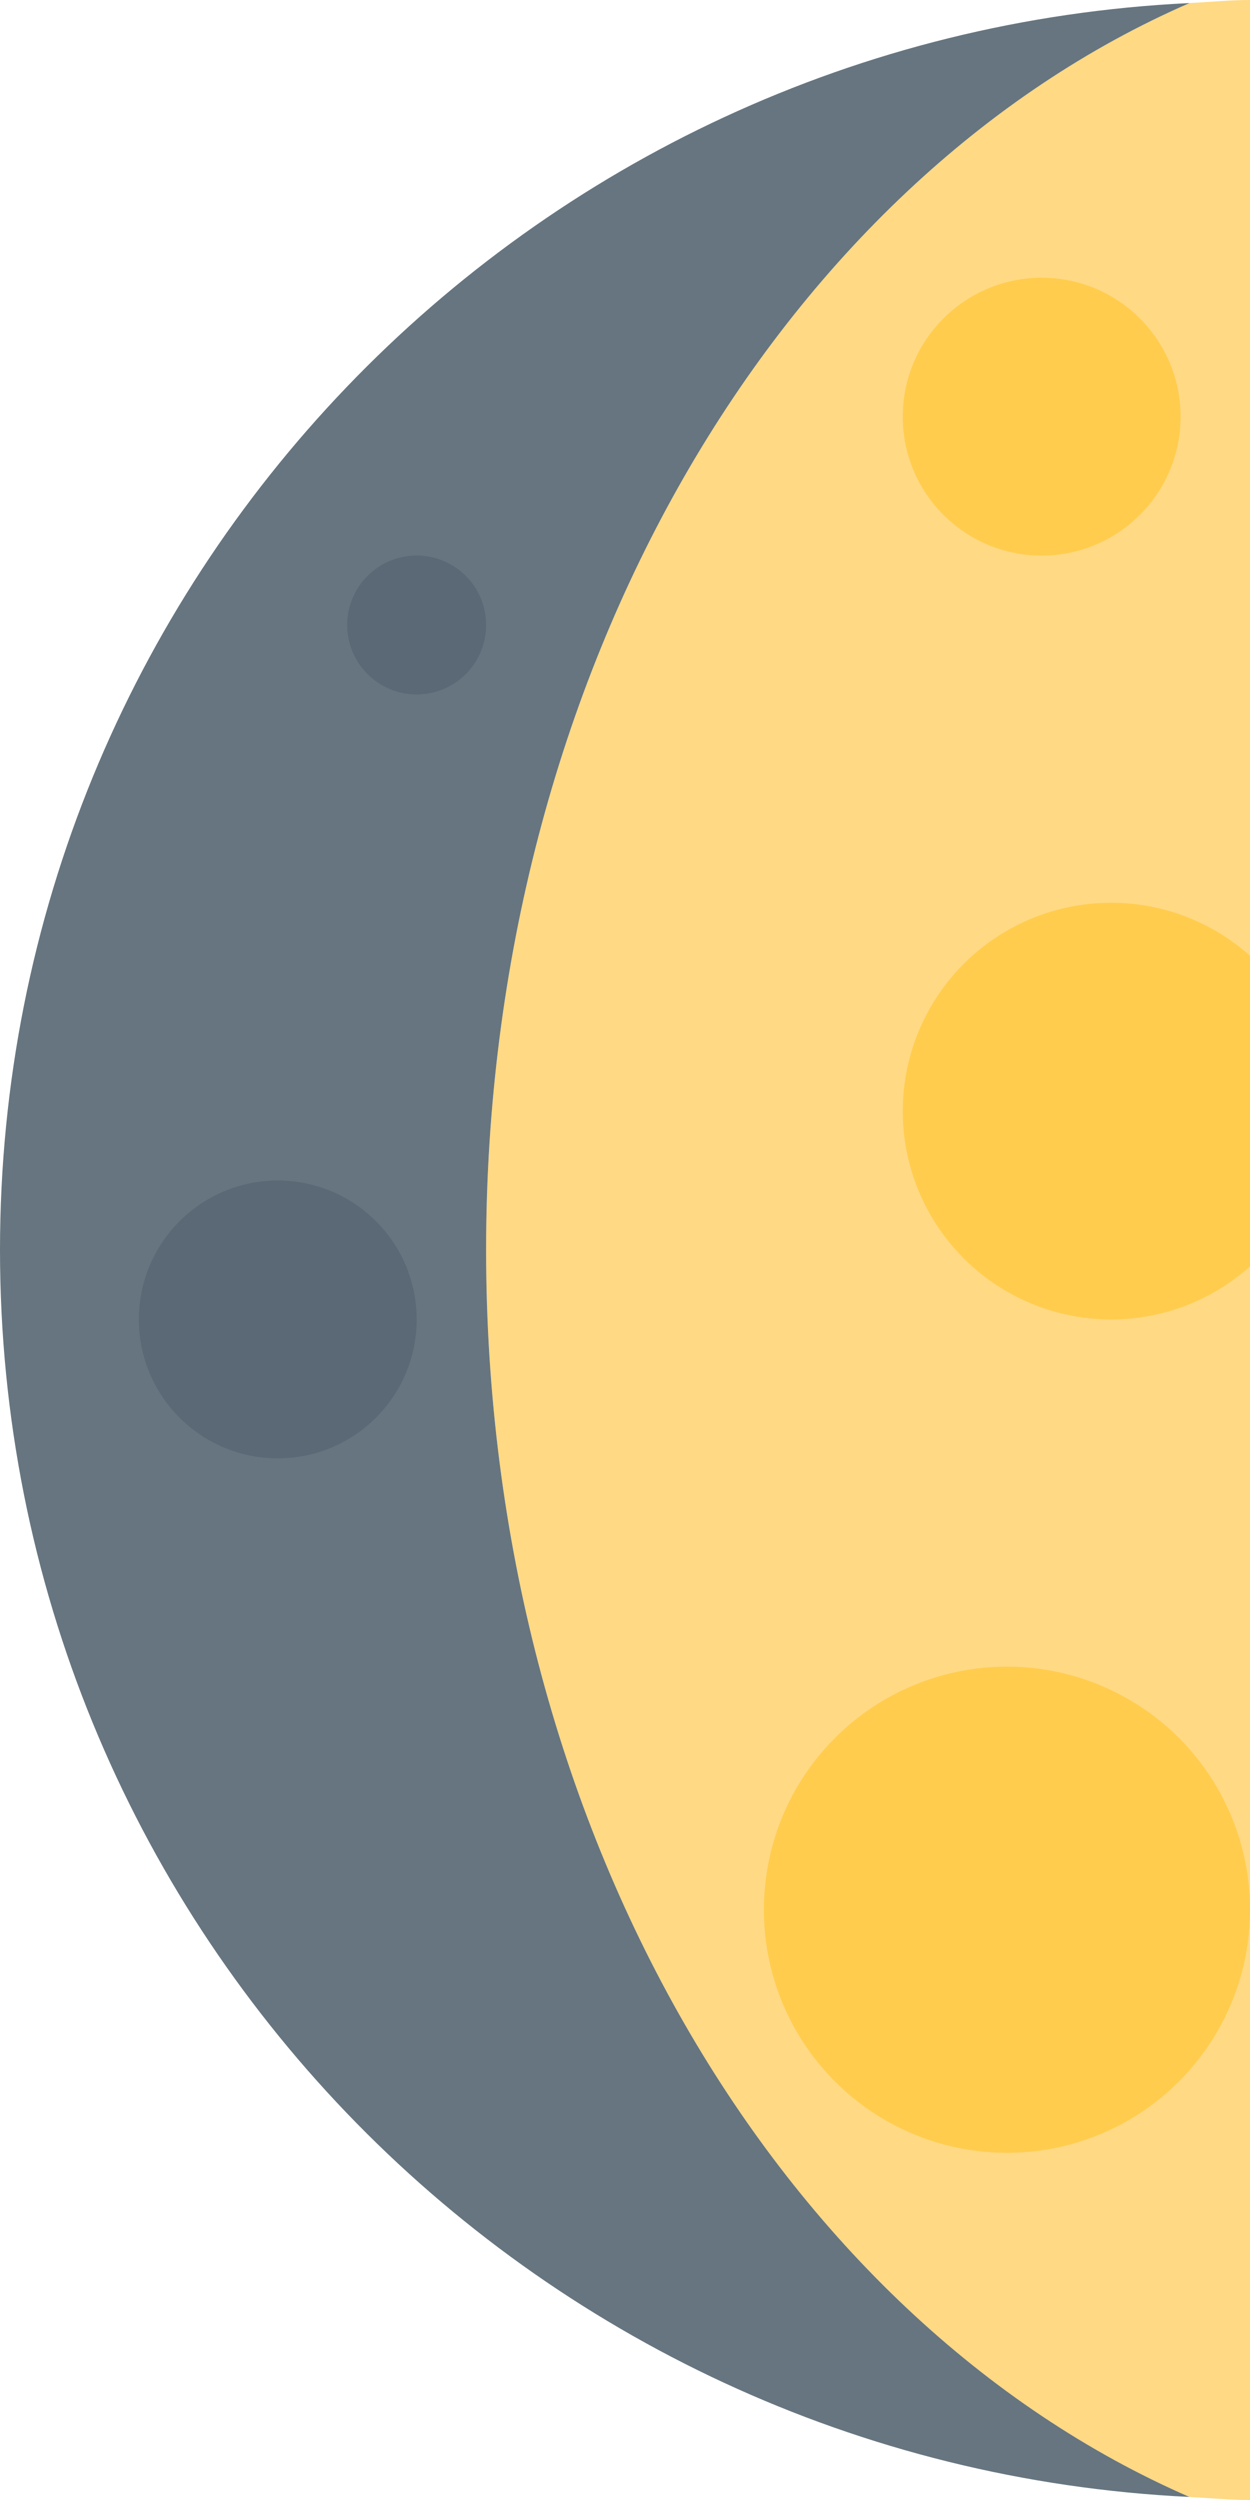 <svg xmlns="http://www.w3.org/2000/svg" viewBox="0 0 18 36"><path fill="#FFD983" d="M36 18c0 9.941-8.059 18-18 18-.294 0-.58-.029-.87-.043C11.239 33.393 7 26.332 7 18 7 9.669 11.239 2.607 17.13.044 17.42.03 17.706 0 18 0c9.941 0 18 8.059 18 18z" /><path fill="#66757F" d="M7 18C7 9.669 11.239 2.607 17.13.044 7.596.501 0 8.353 0 18c0 9.646 7.594 17.498 17.128 17.956C11.238 33.391 7 26.331 7 18z" /><circle fill="#FFCC4D" cx="25.5" cy="8.5" r="3.5" /><circle fill="#FFCC4D" cx="16" cy="16" r="3" /><circle fill="#FFCC4D" cx="14.5" cy="27.5" r="3.5" /><circle fill="#FFCC4D" cx="15" cy="6" r="2" /><circle fill="#FFCC4D" cx="33" cy="18" r="1" /><circle fill="#5B6876" cx="6" cy="9" r="1" /><circle fill="#FFCC4D" cx="21" cy="31" r="1" /><circle fill="#5B6876" cx="4" cy="19" r="2" /><circle fill="#FFCC4D" cx="26" cy="23" r="2" /></svg>